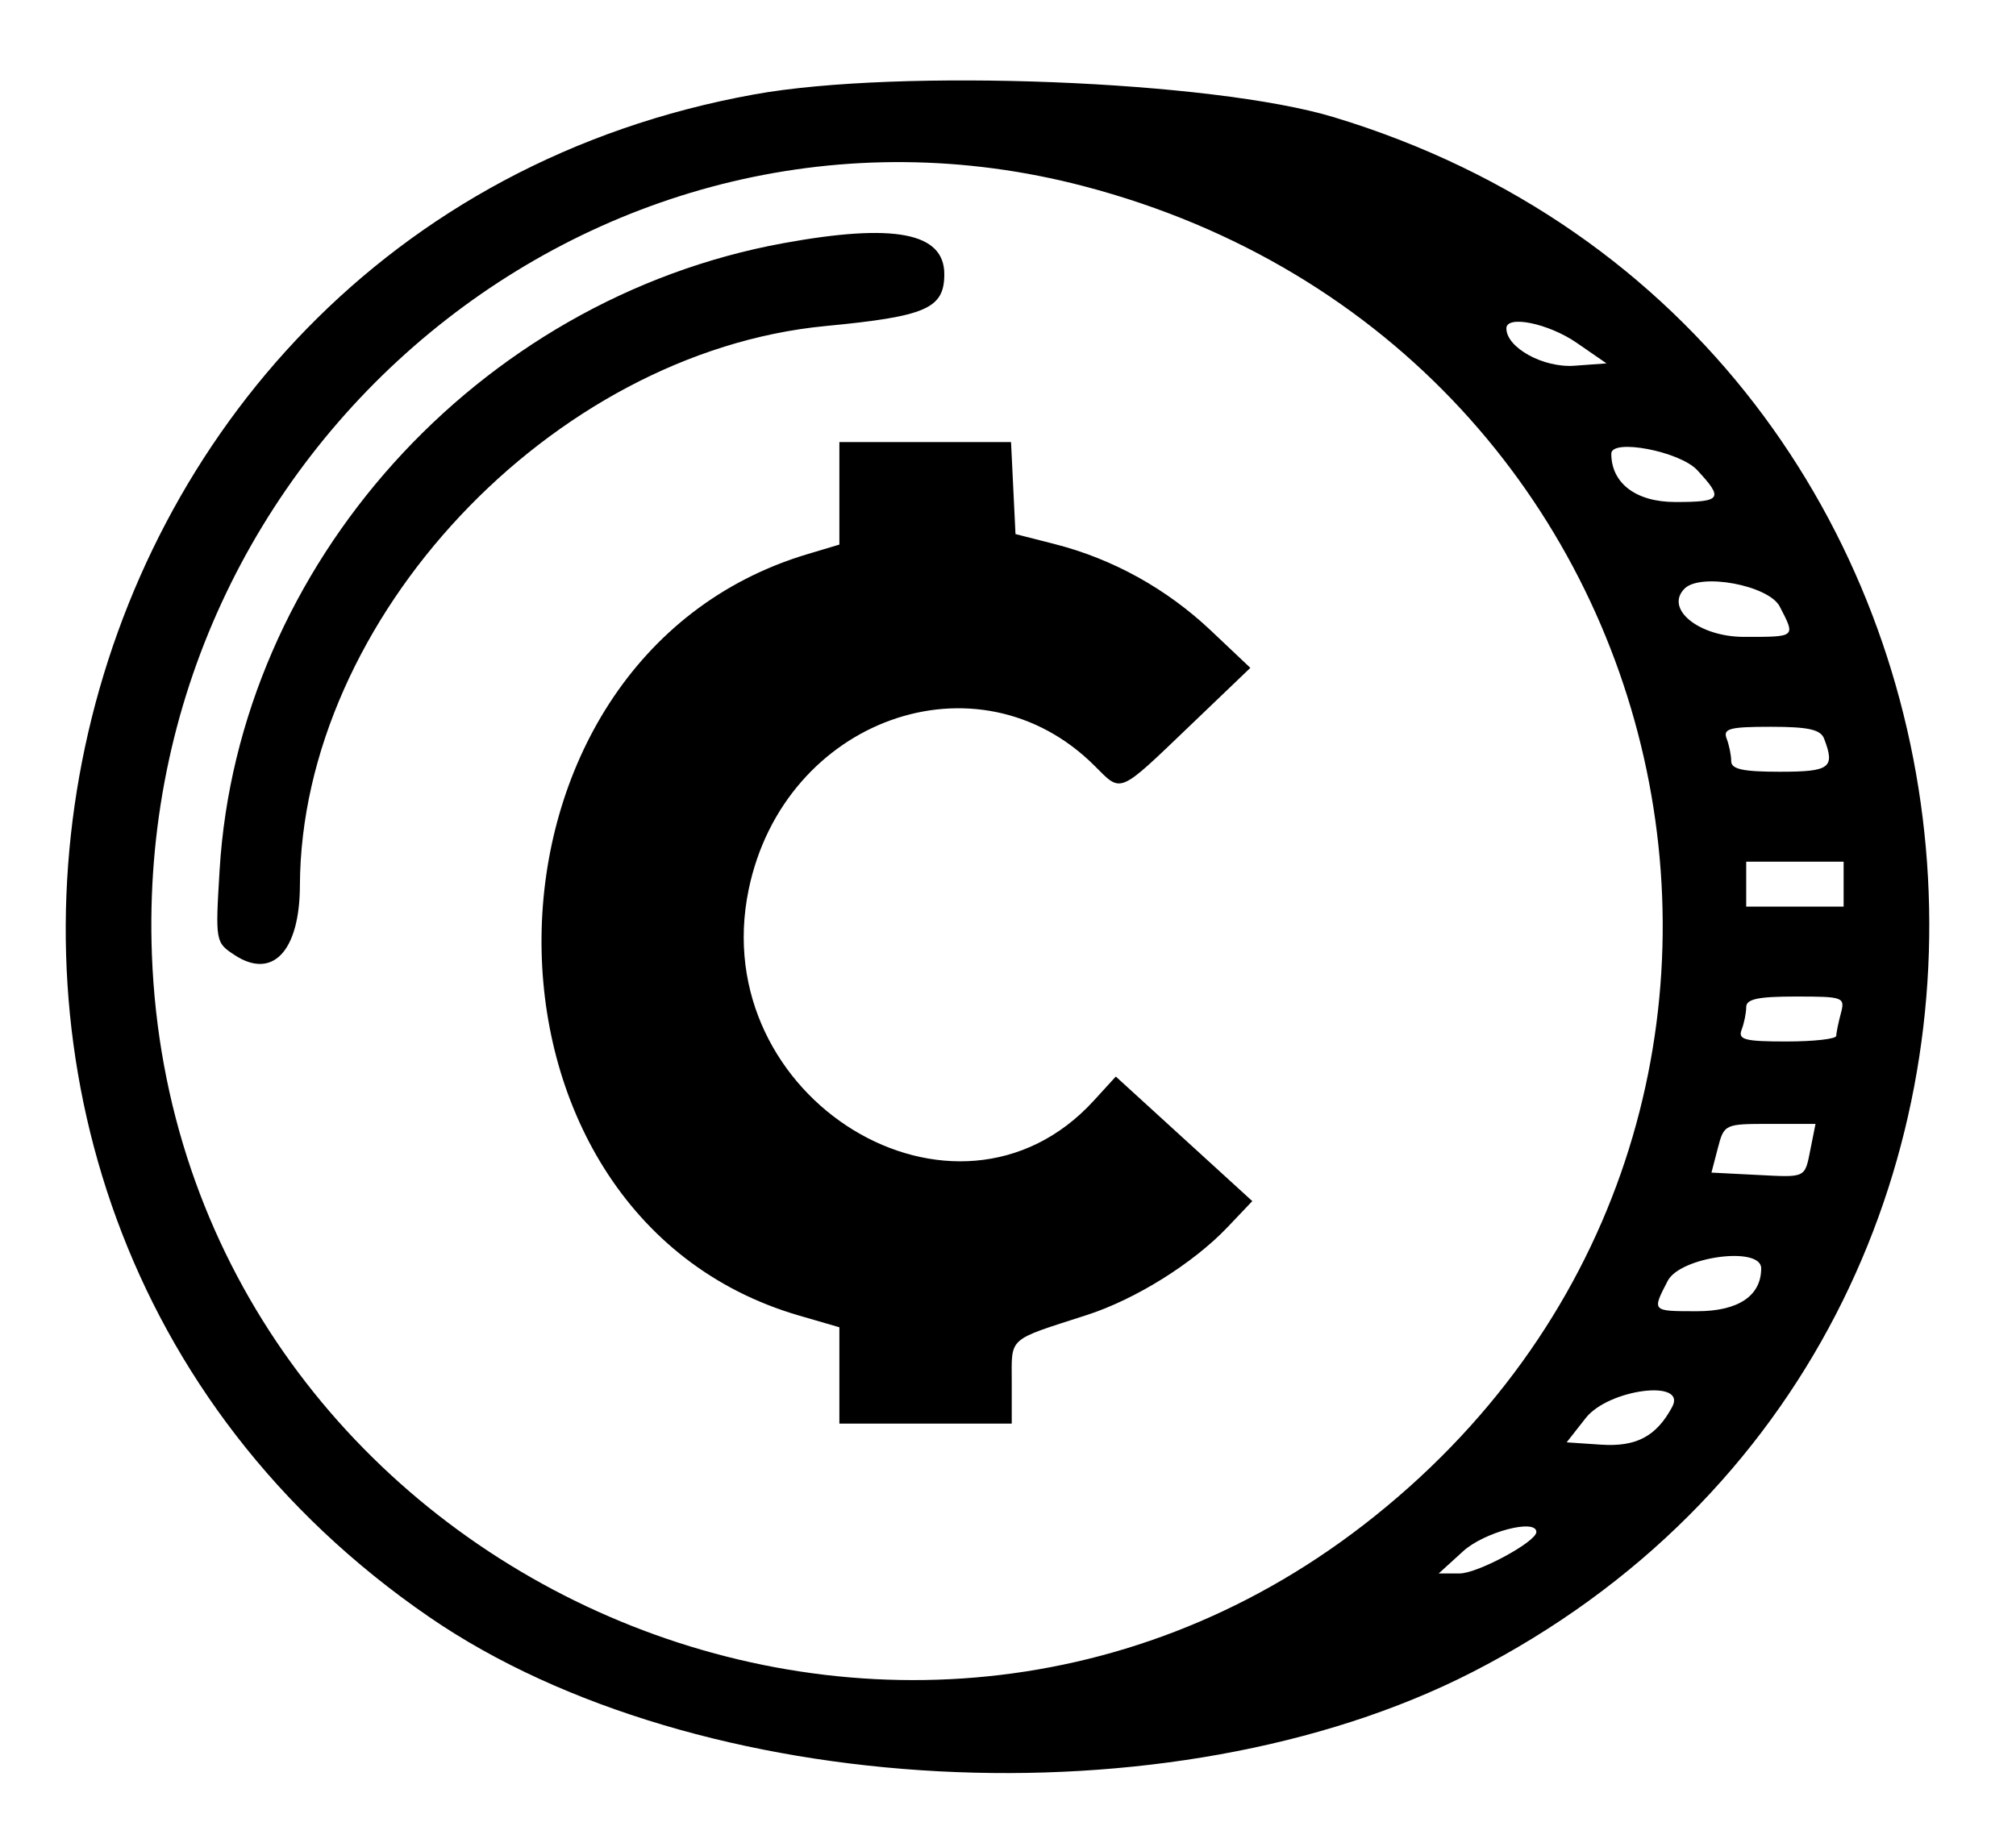 <svg id="svg" xmlns="http://www.w3.org/2000/svg" xmlns:xlink="http://www.w3.org/1999/xlink" width="400" height="365.799" viewBox="0, 0, 400,365.799"><g id="svgg"><path id="path0" d="M149.651 18.735 C 3.818 45.080,-37.107 236.937,85.191 320.930 C 138.311 357.412,232.419 362.393,292.066 331.878 C 425.469 263.632,407.934 66.557,264.606 23.245 C 240.567 15.980,178.400 13.542,149.651 18.735 M215.037 36.948 C 338.403 69.263,370.936 225.040,270.528 302.654 C 175.439 376.156,34.697 309.916,30.141 189.517 C 26.325 88.698,119.401 11.896,215.037 36.948 M155.390 48.268 C 94.656 59.373,47.218 112.158,43.572 172.693 C 42.717 186.884,42.746 187.045,46.560 189.545 C 54.088 194.477,59.457 188.762,59.505 175.766 C 59.701 122.859,109.425 69.913,163.810 64.702 C 183.815 62.785,187.361 61.233,187.361 54.399 C 187.361 46.147,177.418 44.241,155.390 48.268 M312.827 68.030 L 318.751 72.119 312.360 72.585 C 306.217 73.032,298.885 68.997,298.885 65.168 C 298.885 62.464,307.252 64.181,312.827 68.030 M166.543 97.906 L 166.543 108.079 160.223 109.969 C 90.744 130.746,89.526 241.019,158.554 261.086 L 166.543 263.408 166.543 272.968 L 166.543 282.528 183.643 282.528 L 200.743 282.528 200.743 274.318 C 200.743 265.209,199.737 266.112,215.613 260.989 C 225.295 257.866,236.746 250.716,243.566 243.535 L 248.471 238.372 234.931 226.011 L 221.392 213.650 217.028 218.427 C 189.680 248.369,139.982 217.997,148.538 176.571 C 155.542 142.663,194.080 128.882,217.212 152.014 C 222.599 157.400,221.766 157.754,236.159 143.967 L 248.084 132.543 240.276 125.159 C 231.486 116.845,220.787 110.917,209.272 107.978 L 201.487 105.992 201.044 96.862 L 200.602 87.732 183.572 87.732 L 166.543 87.732 166.543 97.906 M336.743 93.293 C 342.033 98.999,341.600 99.628,332.380 99.628 C 324.615 99.628,319.703 95.912,319.703 90.037 C 319.703 86.977,333.295 89.575,336.743 93.293 M353.122 120.372 C 356.292 126.504,356.421 126.394,346.051 126.394 C 337.088 126.394,330.225 120.828,334.239 116.815 C 337.428 113.626,350.950 116.173,353.122 120.372 M361.923 146.590 C 364.147 152.386,363.115 153.160,353.160 153.160 C 345.807 153.160,343.494 152.655,343.494 151.051 C 343.494 149.891,343.088 147.884,342.592 146.590 C 341.826 144.594,343.152 144.238,351.355 144.238 C 358.797 144.238,361.228 144.779,361.923 146.590 M365.799 175.465 L 365.799 179.926 356.134 179.926 L 346.468 179.926 346.468 175.465 L 346.468 171.004 356.134 171.004 L 365.799 171.004 365.799 175.465 M365.249 201.115 C 364.756 202.955,364.344 204.963,364.333 205.576 C 364.321 206.190,359.891 206.691,354.488 206.691 C 346.140 206.691,344.799 206.338,345.566 204.339 C 346.062 203.046,346.468 201.038,346.468 199.878 C 346.468 198.270,348.805 197.770,356.307 197.770 C 365.785 197.770,366.113 197.892,365.249 201.115 M359.278 227.773 C 358.046 233.934,358.566 233.676,348.399 233.161 L 339.576 232.714 340.834 227.881 C 342.080 223.095,342.180 223.048,351.158 223.048 L 360.223 223.048 359.278 227.773 M349.442 251.714 C 349.442 257.179,344.891 260.223,336.719 260.223 C 327.681 260.223,327.745 260.289,330.893 254.201 C 333.386 249.381,349.442 247.228,349.442 251.714 M331.789 279.199 C 328.654 285.056,324.662 287.177,317.661 286.705 L 310.843 286.245 314.637 281.413 C 319.144 275.671,334.755 273.656,331.789 279.199 M304.833 304.036 C 304.833 305.974,293.182 312.268,289.594 312.268 L 285.455 312.268 290.311 307.850 C 294.504 304.036,304.833 301.323,304.833 304.036 " stroke="none" fill="#000000" fill-rule="evenodd"></path></g></svg>